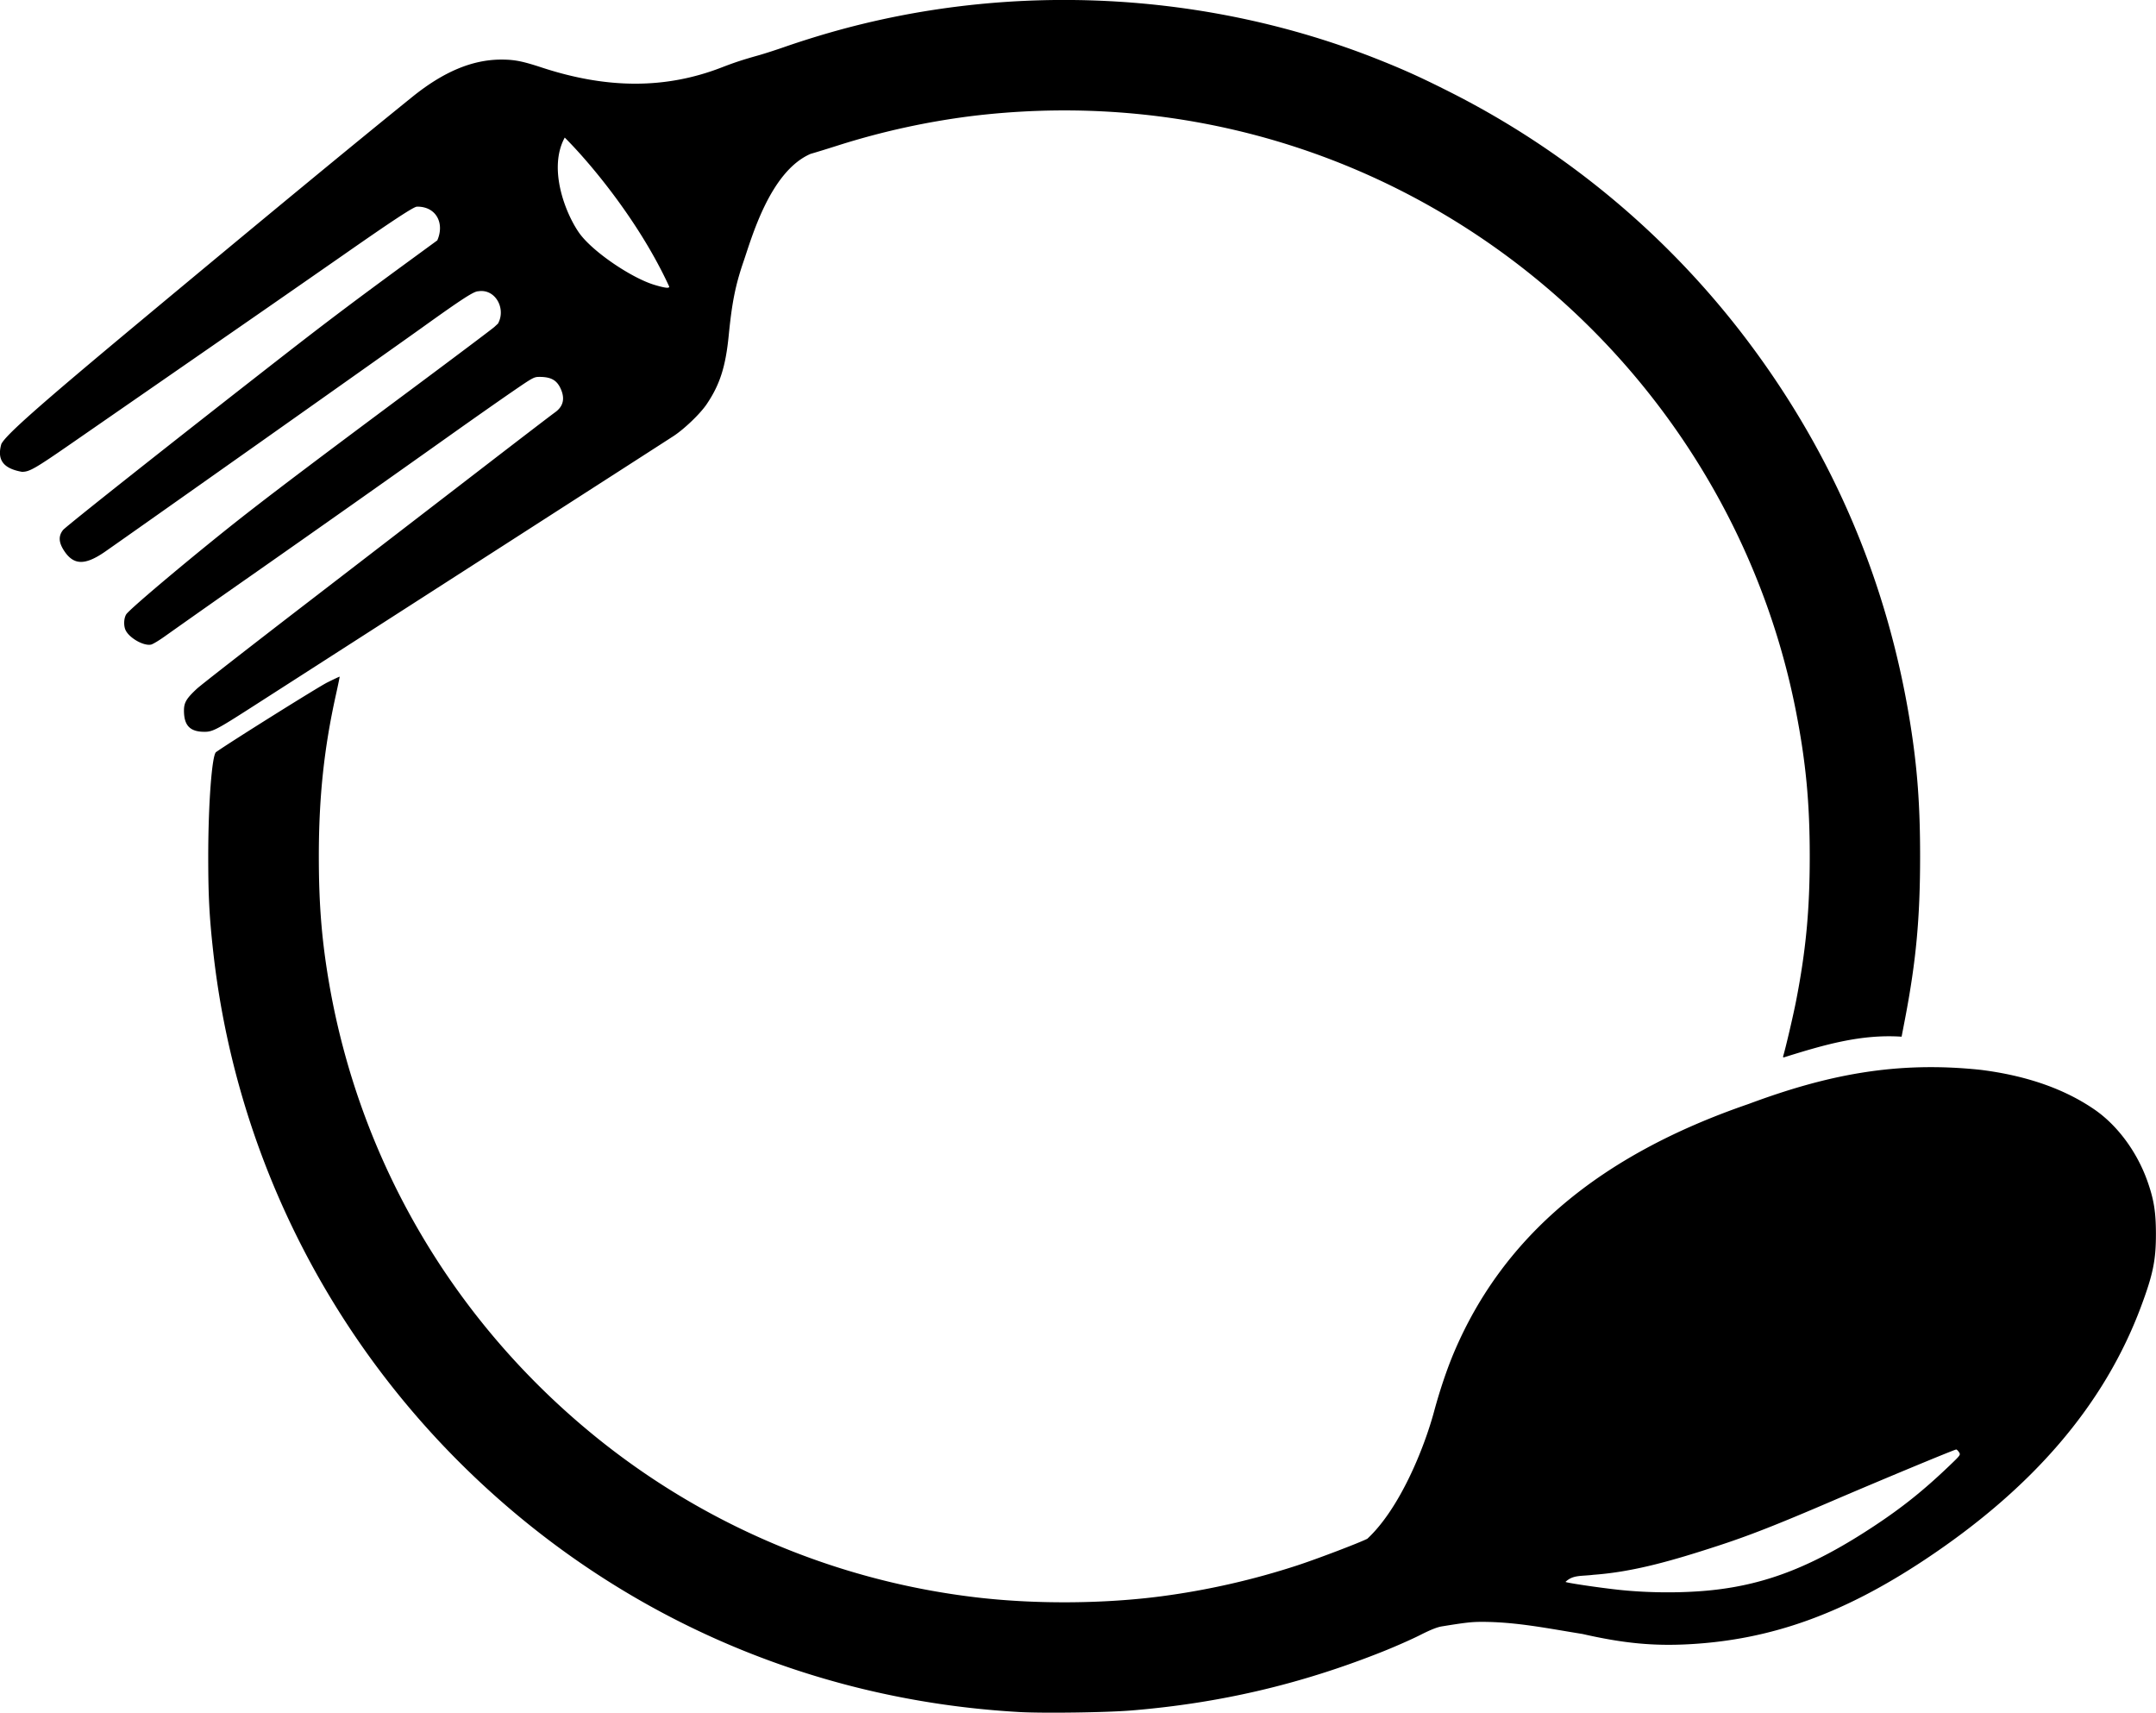 <svg xmlns="http://www.w3.org/2000/svg"  viewBox="11.04 73.87 187.93 149.27"><path stroke-width=".097" d="M99.872 223.076c-18.575-1.05-35.722-8.71-48.828-21.81-12.019-12.014-19.555-27.658-21.42-44.464-.339-3.057-.433-4.861-.433-8.291 0-4.552.322-8.837.682-9.094 1.168-.833 8.915-5.683 9.703-6.074.576-.286 1.057-.511 1.069-.5.012.01-.13.697-.314 1.528-1.05 4.724-1.5 8.972-1.5 14.14 0 4.144.251 7.277.877 10.941 2.69 15.761 11.03 29.863 23.613 39.927a64.73 64.73 0 0 0 33.254 13.755c5.035.554 10.784.5 15.71-.146a65.862 65.862 0 0 0 11.863-2.7c1.734-.569 5.373-1.954 6.078-2.314 2.825-2.622 4.938-7.86 5.806-11.05.507-1.887 1.148-3.782 1.775-5.253 4.298-10.074 12.672-17.125 25.629-21.58 6.761-2.518 12.82-3.774 20.267-2.98 3.971.5 7.265 1.648 9.885 3.443 2.024 1.387 3.743 3.716 4.65 6.302.55 1.569.721 2.633.725 4.528.005 2.31-.251 3.56-1.312 6.391-3.193 8.524-9.39 15.768-18.86 22.044-7.068 4.686-13.341 6.941-20.422 7.343-3.17.18-5.784-.067-9.382-.886-3.117-.5-5.803-1.06-8.83-1.058-.86.003-1.412.066-3.445.396-.406.066-.996.302-1.89.756-.716.363-2.196 1.016-3.29 1.451-7.118 2.832-14.116 4.473-21.818 5.115-2.175.182-7.711.26-9.842.14zm60.412-10.623c4.808-.511 8.902-2.134 14.158-5.613 2.437-1.612 4.269-3.08 6.47-5.182 1.029-.982 1.038-.995.886-1.227-.085-.13-.194-.235-.242-.235-.147 0-6.448 2.617-10.799 4.484-4.813 2.067-7.237 3.018-9.94 3.9-3.969 1.297-7.378 2.282-10.868 2.535-1.072.139-1.795-.011-2.45.621.087.082 2.855.494 4.591.683 2.654.289 5.678.301 8.194.034zm6.196-46.561c.215-.717.875-3.546 1.115-4.775.86-4.41 1.193-7.933 1.193-12.606 0-4.674-.334-8.197-1.193-12.607-3.306-16.951-13.431-32.032-27.965-41.65-12.932-8.558-28.325-12.16-43.88-10.271a65.544 65.544 0 0 0-11.545 2.524c-.93.298-2.059.646-2.509.773-3.555 1.542-5.155 7.391-5.852 9.4-.703 2.057-1 3.546-1.282 6.4-.27 2.743-.768 4.303-1.921 6.012-.56.83-1.92 2.14-2.88 2.774-.67.442-26.901 17.302-36.845 23.681-2.96 1.899-3.347 2.1-4.036 2.102-1.275.002-1.804-.54-1.804-1.853 0-.694.213-1.054 1.132-1.907.328-.305 4.63-3.656 9.56-7.447a43986.9 43986.9 0 0 0 15.06-11.588c3.352-2.583 6.314-4.85 6.58-5.038.806-.57.856-1.295.503-2.072-.337-.741-.837-1.026-1.846-1.027-.48 0-.562.045-2.424 1.324-1.06.728-3.345 2.33-5.078 3.56a3097.057 3097.057 0 0 1-17.455 12.31 1472.074 1472.074 0 0 0-7.63 5.366c-.542.393-1.117.74-1.276.772-.637.128-1.848-.549-2.2-1.228-.197-.382-.18-1.05.038-1.406.288-.473 6.469-5.648 10.486-8.78 2.85-2.222 6.705-5.128 14.255-10.745 3.866-2.877 7.173-5.363 7.348-5.524l.318-.294c.724-1.299-.228-3.061-1.718-2.817-.375-.006-1.37.637-4.917 3.18-2.421 1.738-26.79 18.956-27.698 19.572-1.69 1.146-2.658 1.112-3.475-.12-.488-.738-.52-1.297-.105-1.826.241-.306 9.779-7.852 19.192-15.185 3.855-3.002 6.319-4.857 11.055-8.32l2.375-1.737c.658-1.496-.1-2.962-1.77-2.94-.279 0-2.15 1.23-6.569 4.317a4915.501 4915.501 0 0 1-11.879 8.242l-11.54 7.987c-3.327 2.305-3.794 2.574-4.455 2.564-1.578-.284-2.188-1.005-1.787-2.418.364-.766 3.273-3.34 11.818-10.458 11.06-9.211 18.747-15.551 24-19.794 2.724-2.2 5.235-3.253 7.758-3.256 1.149 0 1.828.132 3.54.694 5.72 1.876 10.799 1.875 15.66-.004 1.152-.445 1.853-.675 3.249-1.067.533-.15 1.668-.518 2.521-.82a80.05 80.05 0 0 1 3.685-1.158c15.64-4.487 32.812-3.634 47.87 2.378 2.24.894 3.721 1.568 6.191 2.815a74.57 74.57 0 0 1 26.025 21.81c7.404 9.87 12.111 20.966 14.068 33.163.625 3.894.867 7.142.867 11.637 0 5.356-.349 9.121-1.31 14.133l-.303 1.576c-3.554-.237-6.782.715-10.238 1.795-.084.03-.11-.01-.077-.123zm-97.105-67.04c-2.516-5.48-6.662-10.545-9.108-12.993-1.488 2.728.088 6.647 1.25 8.3 1.164 1.652 4.618 3.964 6.597 4.547.907.267 1.26.308 1.26.147z"/></svg>